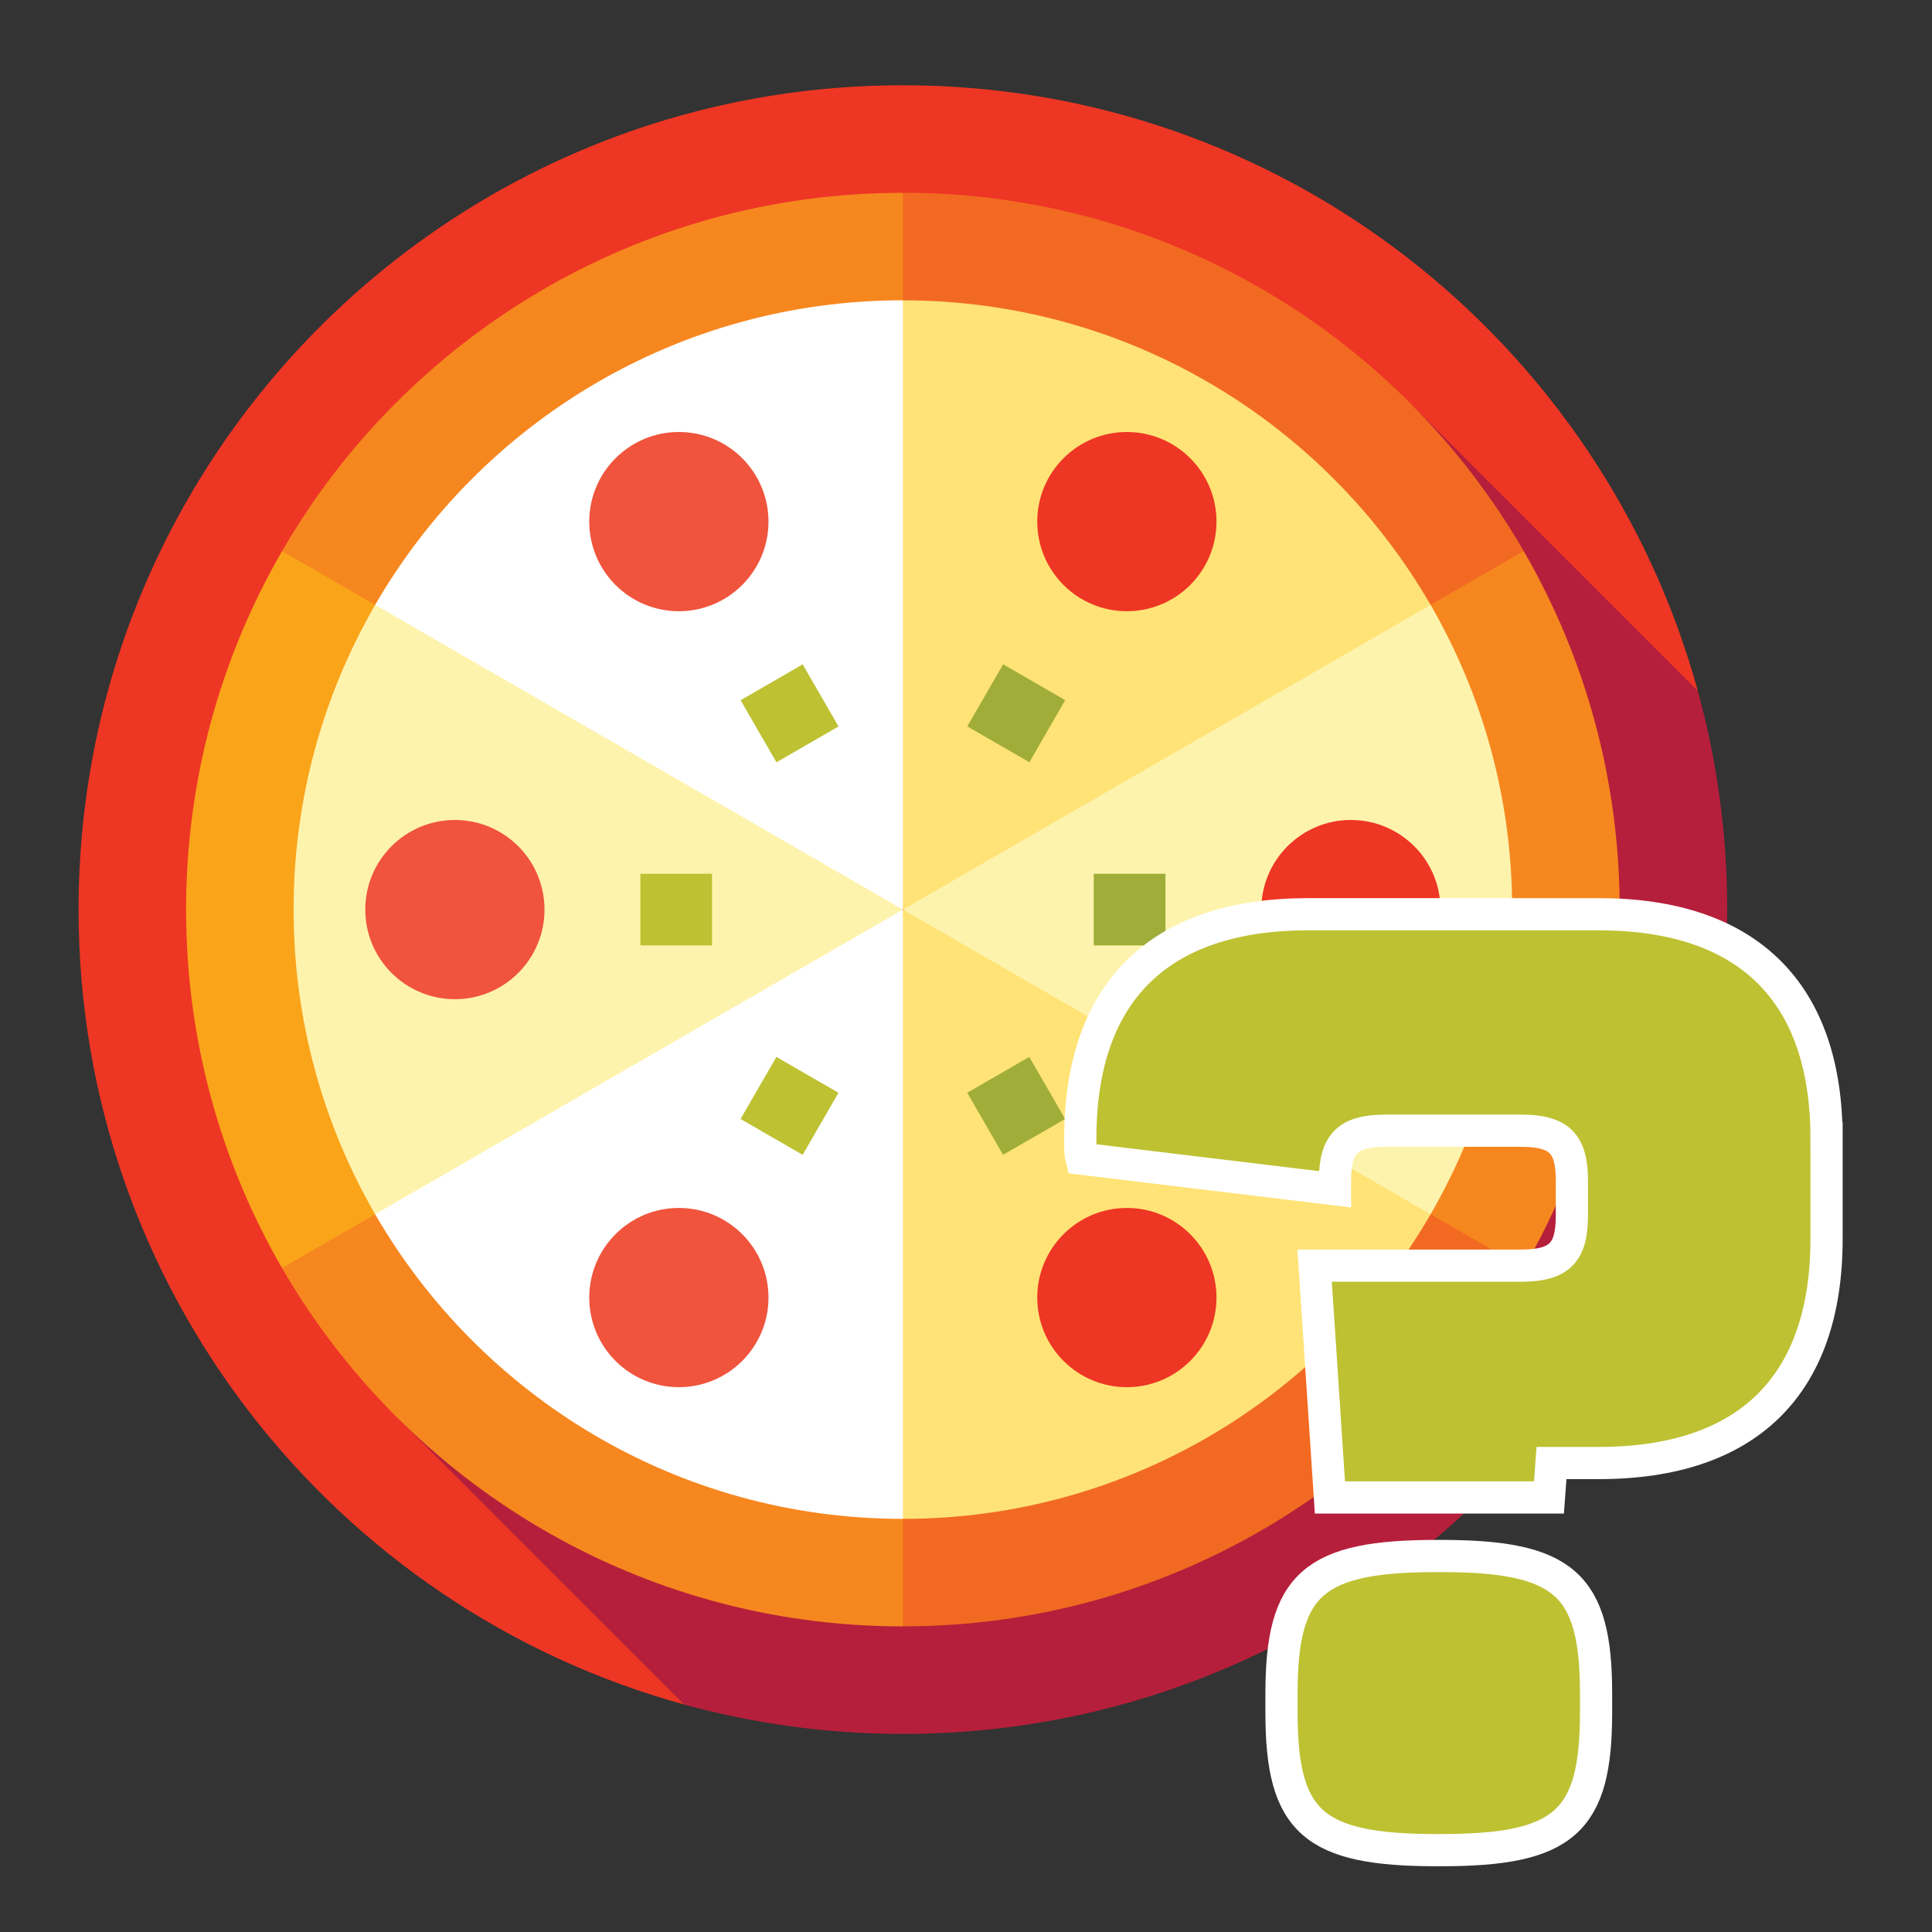 <?xml version="1.0" encoding="UTF-8"?>
<svg id="Layer_1" data-name="Layer 1" xmlns="http://www.w3.org/2000/svg" viewBox="0 0 600 600">
  <rect x="0" y="0" width="600" height="600" fill="#333333" stroke="none"/>
  <defs>
    <style>
      .cls-1, .cls-2, .cls-3, .cls-4, .cls-5, .cls-6, .cls-7, .cls-8, .cls-9, .cls-10, .cls-11 {
        stroke-width: 0px;
      }

      .cls-1, .cls-12 {
        fill: #bec132;
      }

      .cls-2 {
        fill: #b61f3b;
      }

      .cls-3 {
        fill: #ee3624;
      }

      .cls-4 {
        fill: #f6871f;
      }

      .cls-12 {
        stroke: #fff;
        stroke-miterlimit: 10;
        stroke-width: 10px;
      }

      .cls-5 {
        fill: #f26a21;
      }

      .cls-6 {
        fill: #faa41a;
      }

      .cls-7 {
        fill: #ffe376;
      }

      .cls-8 {
        fill: #fef3ad;
      }

      .cls-9 {
        fill: #f0543d;
      }

      .cls-10 {
        fill: #a0ad39;
      }

      .cls-11 {
        fill: #fff;
      }
    </style>
  </defs>
  <g>
    <path class="cls-3" d="M527.26,214.53c-29.77-108.4-129.01-188.05-246.86-188.05C139.01,26.48,24.4,141.09,24.4,282.48c0,117.86,79.65,217.09,188.05,246.86l314.82-314.82Z"/>
    <path class="cls-2" d="M536.4,282.48c0-23.53-3.19-46.31-9.14-67.95l-89.46-89.46L122.99,439.89l89.46,89.46c21.64,5.94,44.42,9.13,67.95,9.13,141.38,0,256-114.62,256-256Z"/>
    <path class="cls-4" d="M473.21,171.16h-51.18v222.64h51.18c18.95-32.75,29.8-70.76,29.8-111.32s-10.85-78.57-29.8-111.32Z"/>
    <g>
      <path class="cls-5" d="M280.4,59.87l-22.26,55.65,186.15,72.33,28.92-16.7c-38.49-66.53-110.42-111.29-192.81-111.29Z"/>
      <path class="cls-5" d="M444.29,377.1l-186.15,72.33,22.26,55.65c82.39,0,154.32-44.76,192.81-111.29l-28.92-16.7Z"/>
    </g>
    <path class="cls-6" d="M87.59,171.16c-18.95,32.75-29.8,70.77-29.8,111.32s10.85,78.57,29.8,111.32h40.05v-222.64h-40.05Z"/>
    <g>
      <path class="cls-4" d="M87.59,171.16l28.92,16.7,163.89-94.59v-33.39c-82.39,0-154.32,44.76-192.81,111.29Z"/>
      <path class="cls-4" d="M116.51,377.1l-28.92,16.7c38.49,66.53,110.42,111.29,192.81,111.29v-33.39l-163.89-94.6Z"/>
    </g>
    <g>
      <path class="cls-8" d="M116.51,377.1c-16.11-27.84-25.33-60.15-25.33-94.62s9.22-66.79,25.33-94.62h55.65l108.24,94.62-108.24,94.62h-55.65Z"/>
      <path class="cls-8" d="M444.29,377.1c16.11-27.83,25.33-60.15,25.33-94.62s-9.22-66.79-25.33-94.62h-55.65l-108.24,94.62,108.24,94.62h55.65Z"/>
    </g>
    <g>
      <path class="cls-7" d="M280.4,471.7c70.03,0,131.17-38.05,163.89-94.6l-163.89-94.62-22.26,97.95,22.26,91.27Z"/>
      <path class="cls-7" d="M280.4,93.26l-22.26,94.61,22.26,94.61,163.89-94.62c-32.72-56.55-93.86-94.59-163.89-94.59Z"/>
    </g>
    <g>
      <path class="cls-11" d="M280.4,93.26c-70.03,0-131.17,38.05-163.89,94.59l163.89,94.62V93.26Z"/>
      <path class="cls-11" d="M116.51,377.1c32.72,56.55,93.86,94.6,163.89,94.6v-189.22l-163.89,94.62Z"/>
    </g>
    <g>
      <circle class="cls-3" cx="349.96" cy="402.97" r="27.83"/>
      <circle class="cls-3" cx="419.53" cy="282.48" r="27.83"/>
      <circle class="cls-3" cx="349.96" cy="161.99" r="27.83"/>
    </g>
    <g>
      <circle class="cls-9" cx="210.83" cy="161.99" r="27.83"/>
      <circle class="cls-9" cx="141.27" cy="282.48" r="27.83"/>
      <circle class="cls-9" cx="210.83" cy="402.97" r="27.83"/>
    </g>
    <g>
      <rect class="cls-10" x="304.46" y="332.3" width="22.26" height="22.26" transform="translate(-129.44 203.81) rotate(-30)"/>
      <rect class="cls-10" x="339.67" y="271.35" width="22.26" height="22.26"/>
      <rect class="cls-10" x="304.48" y="210.39" width="22.26" height="22.26" transform="translate(-34.04 384.08) rotate(-60)"/>
    </g>
    <g>
      <rect class="cls-1" x="234.07" y="210.4" width="22.26" height="22.26" transform="translate(-77.91 152.28) rotate(-30)"/>
      <rect class="cls-1" x="198.87" y="271.35" width="22.26" height="22.26"/>
      <rect class="cls-1" x="234.06" y="332.31" width="22.26" height="22.26" transform="translate(-174.83 384.06) rotate(-60)"/>
    </g>
  </g>
  <path class="cls-12" d="M567.25,353.52v31.24c0,45.48-24.52,69.6-70.79,69.6h-14.63l-.79,10.68h-68.02l-4.75-71.98h64.07c11.86,0,15.82-3.95,15.82-15.42v-11.07c0-11.47-3.95-15.42-15.82-15.42h-41.92c-11.86,0-15.82,3.95-15.82,15.42v2.77l-78.7-9.49c-.4-1.58-.4-1.98-.4-6.33,0-45.48,24.52-69.6,70.79-69.6h90.17c46.27,0,70.79,24.12,70.79,69.6ZM495.67,525.94v5.93c0,34.01-9.89,42.71-48.25,42.71h-1.19c-38.36,0-48.25-8.7-48.25-42.71v-5.93c0-34.01,9.89-42.71,48.25-42.71h1.19c38.36,0,48.25,8.7,48.25,42.71Z"/>
</svg>